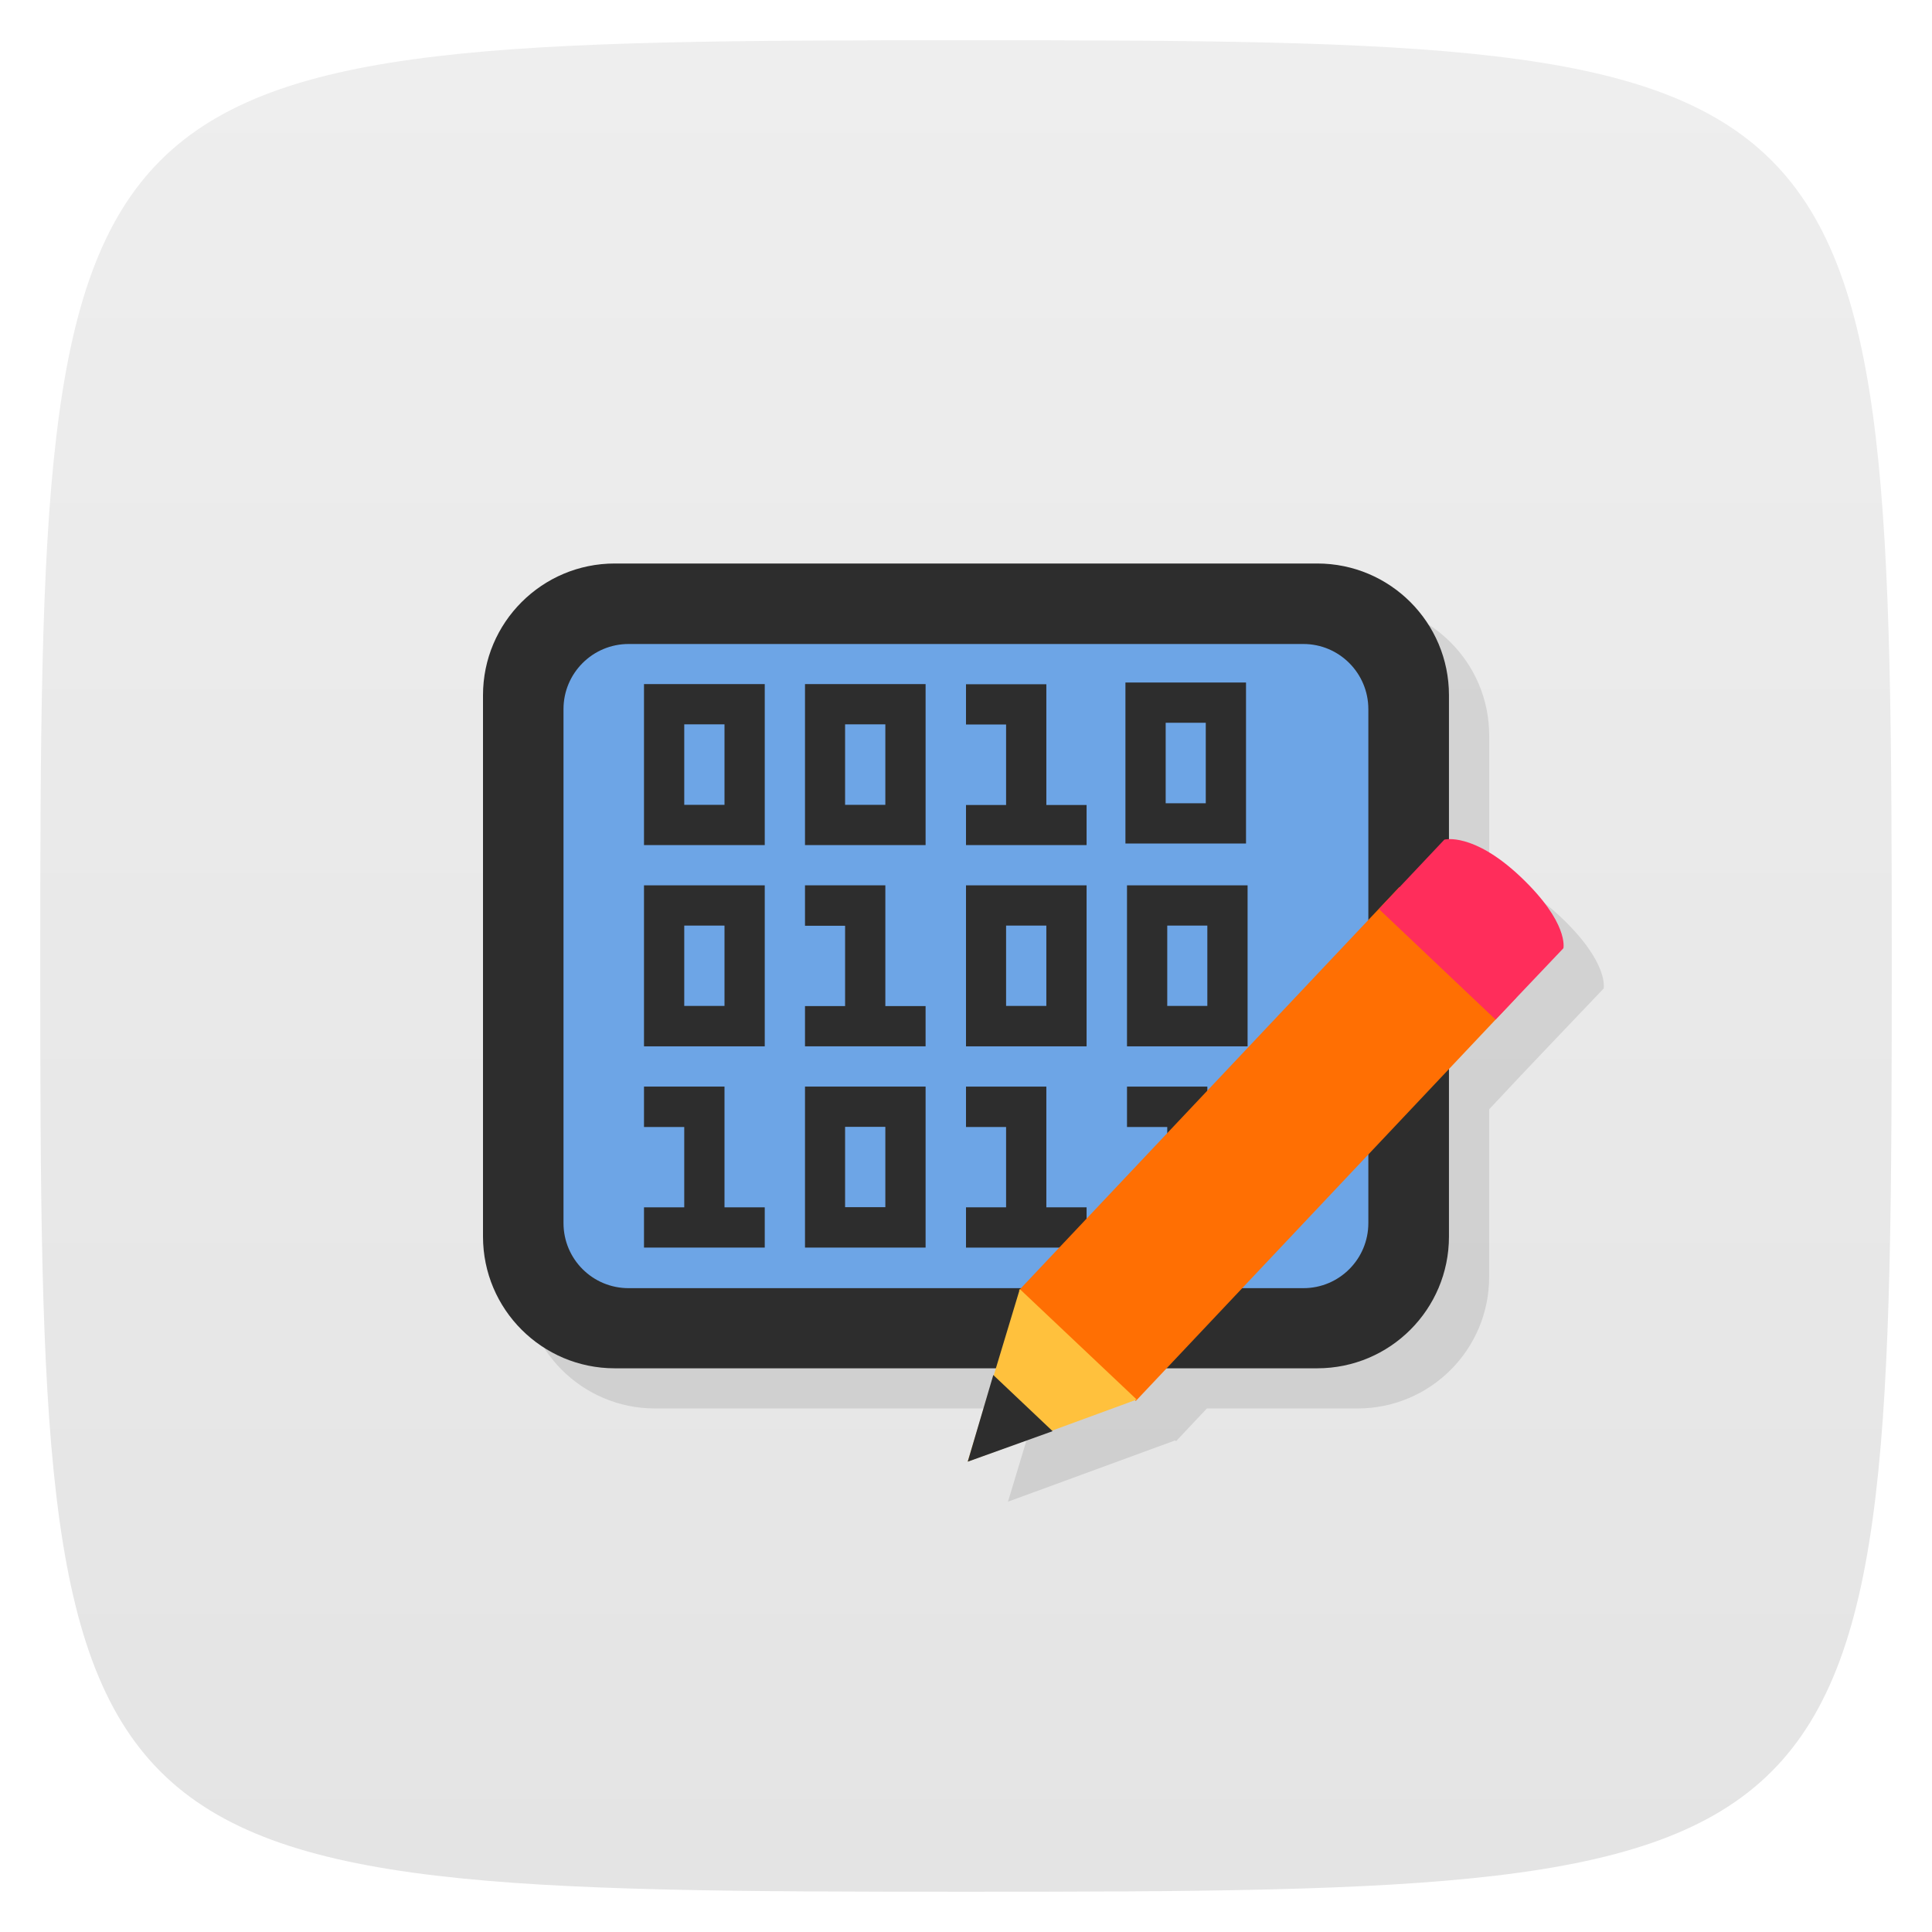 <svg viewBox="0 0 48 48" xmlns="http://www.w3.org/2000/svg" xmlns:xlink="http://www.w3.org/1999/xlink">
  <linearGradient id="a" gradientTransform="matrix(0 -1 1 0 -0 48)" gradientUnits="userSpaceOnUse" x1="1" x2="47">
    <stop offset="0" stop-color="#e4e4e4"/>
    <stop offset="1" stop-color="#eee"/>
  </linearGradient>
  <path d="m47 24c0 22.703-.297 23-23 23-22.703 0-23-.297-23-23 0-22.703.297-23 23-23 22.703 0 23 .297 23 23z" fill="url(#a)"/>
  <path d="m16.273 15c-1.804 0-3.273 1.464-3.273 3.273v13.449c0 1.808 1.468 3.271 3.273 3.271h9.469l-.699 2.316 4.156-1.523.02.02.766-.813h3.742c1.808 0 3.271-1.462 3.271-3.271v-4.162c.941-1.01 1.994-2.106 2.844-3 0 0 .145-.633-1.07-1.781-.918-.865-1.539-.937-1.773-.928v-3.576c0-1.808-1.462-3.273-3.271-3.273" opacity=".1" transform=""/>
  <path d="m15.273 14h17.453c1.809 0 3.273 1.465 3.273 3.273v13.449c0 1.809-1.465 3.273-3.273 3.273h-17.453c-1.805 0-3.273-1.465-3.273-3.273v-13.449c0-1.809 1.469-3.273 3.273-3.273m0 0" fill="#2d2d2d"/>
  <path d="m15.617 16h16.766c.891 0 1.613.727 1.613 1.617v12.77c0 .895-.723 1.617-1.613 1.617h-16.766c-.895 0-1.617-.723-1.617-1.617v-12.77c0-.891.723-1.617 1.617-1.617m0 0" fill="#6da5e6"/>
  <path d="m16 17v3.996h3v-4h-3m1 1h1v2h-1m0-2" fill="#2d2d2d"/>
  <path d="m20 17v3.996h2.996v-4h-2.996m.996 1h1v2h-1m0-2" fill="#2d2d2d"/>
  <path d="m24 17v1h .996v2h-.996v.996h2.996v-.996h-1v-3h-1.996m0 .004" fill="#2d2d2d"/>
  <path d="m27.961 16.957v4h2.996v-4zm1 1h .996v2h-.996m0-2" fill="#2d2d2d"/>
  <path d="m16 22v3.996h3v-4h-3m1 1h1v1.996h-1m0-1.996" fill="#2d2d2d"/>
  <path d="m20 22v1h .996v1.996h-.996v1h2.996v-1h-1v-3h-1.996m0 .004" fill="#2d2d2d"/>
  <path d="m24 22v3.996h2.996v-4h-2.996m.996 1h1v1.996h-1m0-1.996" fill="#2d2d2d"/>
  <path d="m28 22v3.996h2.996v-4h-2.996m1 1h .996v1.996h-.996m0-1.996" fill="#2d2d2d"/>
  <path d="m16 27v1h1v1.996h-1v1h3v-1h-1v-3h-2m0 .004" fill="#2d2d2d"/>
  <path d="m20 27v3.996h2.996v-4h-2.996m.996 1h1v1.996h-1m0-1.996" fill="#2d2d2d"/>
  <path d="m24 27v1h .996v1.996h-.996v1h2.996v-1h-1v-3h-1.996m0 .004" fill="#2d2d2d"/>
  <path d="m28 27v1h1v1.996h-1v1h2.996v-1h-1v-3h-1.996m0 .004" fill="#2d2d2d"/>
  <path d="m25.313 32.06l9.453-10.02 2.906 2.746-9.453 10.02m-2.906-2.746" fill="#ff6f03"/>
  <path d="m34.26 22.586l2.898 2.746 1.684-1.773c0 0 .145-.633-1.07-1.781-1.176-1.109-1.887-.918-1.887-.918l-1.629 1.727m.004 0" fill="#ff2d5b"/>
  <path d="m25.336 32.03l-1.293 4.281 4.199-1.539-2.906-2.746m0 .004" fill="#ffc13d"/>
  <path d="m24.676 34.17l-.633 2.145 2.109-.758-1.477-1.398m0 .012" fill="#2d2d2d"/>
</svg>
